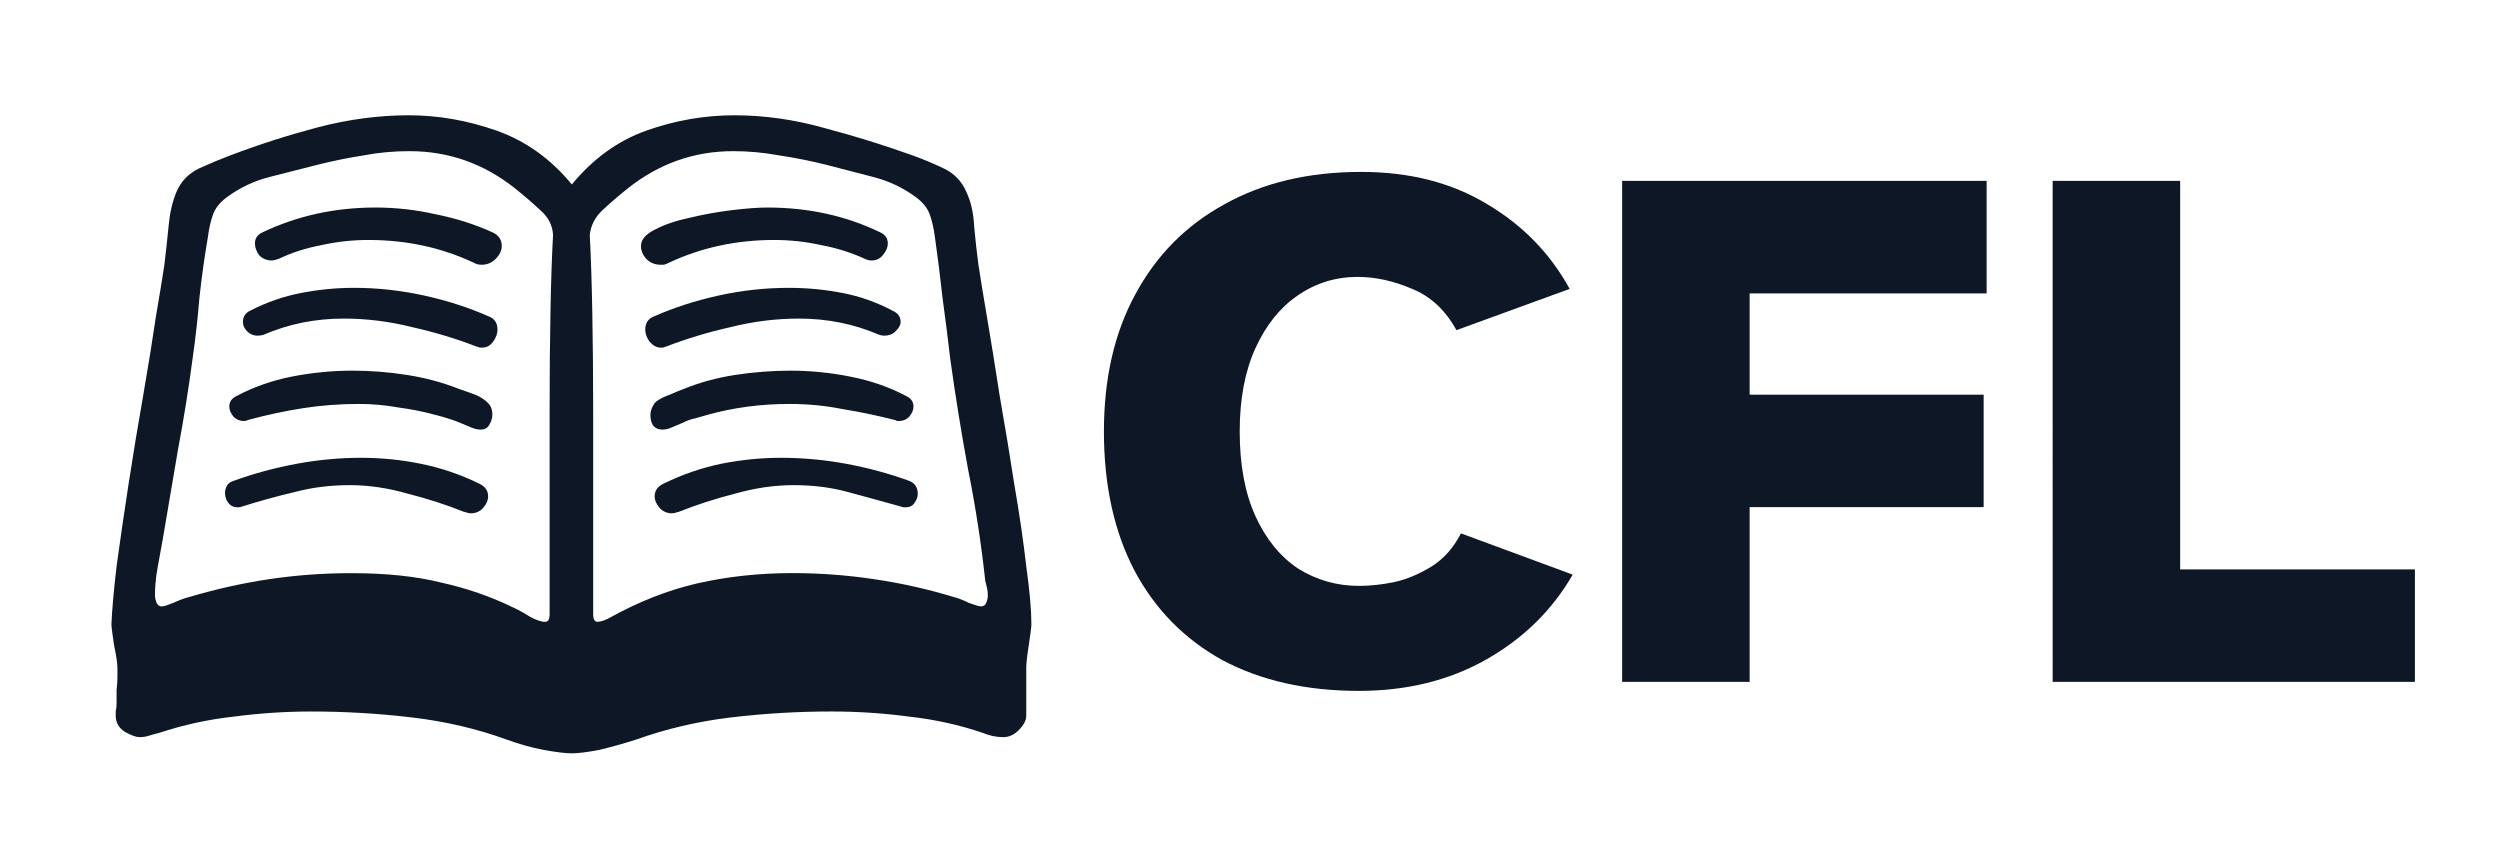 <?xml version="1.0" encoding="UTF-8" standalone="no"?>
<!-- Created with Inkscape (http://www.inkscape.org/) -->

<svg
   width="320"
   height="110"
   viewBox="0 0 84.667 29.104"
   version="1.1"
   id="svg1"
   xmlns="http://www.w3.org/2000/svg"
   xmlns:svg="http://www.w3.org/2000/svg">
  <defs
     id="defs1" />
  <g
     id="layer1">
    <rect
       style="display:none;fill:#e3e6e8;fill-opacity:1;fill-rule:nonzero;stroke-width:0.265"
       id="rect2"
       width="96.635"
       height="37.175"
       x="-4.197"
       y="-3.398" />
    <path
       style="font-weight:800;font-size:25.4px;font-family:'Atkinson Hyperlegible Next';-inkscape-font-specification:'Atkinson Hyperlegible Next Ultra-Bold';white-space:pre;inline-size:91.597;fill:#0e1726;stroke-width:0.265"
       d="m 108.88,104.235 q -2.667,0 -4.623,-1.041 -1.93,-1.067 -2.972,-3.023 -1.041,-1.981 -1.041,-4.724 0,-2.692 1.067,-4.648 1.067,-1.981 3.023,-3.048 1.956,-1.092 4.623,-1.092 2.464,0 4.267,1.092 1.803,1.067 2.794,2.87 l -3.835,1.397 q -0.559,-1.016 -1.499,-1.397 -0.94,-0.406 -1.854,-0.406 -1.118,0 -2.032,0.635 -0.889,0.61 -1.422,1.778 -0.533,1.168 -0.533,2.819 0,1.702 0.533,2.87 0.533,1.168 1.448,1.778 0.94,0.584 2.057,0.584 0.559,0 1.194,-0.127 0.66,-0.152 1.27,-0.533 0.61,-0.381 0.991,-1.118 l 3.785,1.397 q -1.041,1.803 -2.921,2.87 -1.88,1.067 -4.318,1.067 z m 8.915,-0.305 V 86.963 h 12.344 v 3.81 h -8.026 v 3.429 h 7.925 v 3.81 h -7.925 v 5.918 z m 14.58,0 V 86.963 h 4.318 v 13.157 h 7.95 v 3.81 z"
       id="text1"
       transform="translate(-62.858,-80.837)"
       aria-label="CFL" />
    <path
       style="font-weight:600;font-size:28.928px;font-family:FreeSans;-inkscape-font-specification:'FreeSans Semi-Bold';fill:#0e1726;stroke-width:0.265"
       d="m 19.366,25.513 q -0.318,0 -0.955,-0.116 -0.607,-0.116 -1.244,-0.347 -1.504,-0.55 -3.211,-0.752 -1.707,-0.202 -3.413,-0.202 -1.302,0 -2.632,0.174 -1.302,0.145 -2.517,0.55 -0.145,0.029 -0.318,0.087 -0.174,0.058 -0.347,0.058 -0.174,0 -0.492,-0.174 -0.318,-0.202 -0.318,-0.55 0,-0.058 0,-0.145 0.029,-0.116 0.029,-0.289 0,-0.231 0,-0.434 0.029,-0.231 0.029,-0.434 v -0.318 q 0,-0.231 -0.116,-0.781 -0.087,-0.579 -0.087,-0.694 0.029,-0.723 0.174,-1.967 0.174,-1.273 0.405,-2.777 0.231,-1.504 0.492,-2.98 0.26,-1.504 0.434,-2.69 Q 5.481,9.545 5.567,8.966 5.654,8.243 5.712,7.636 5.77,6.999 5.972,6.508 6.204,5.958 6.753,5.698 7.332,5.437 7.795,5.264 9.241,4.714 10.774,4.309 q 1.562,-0.405 3.066,-0.405 1.504,0 2.98,0.521 1.475,0.521 2.546,1.822 1.07,-1.302 2.517,-1.822 1.475,-0.521 2.98,-0.521 1.533,0 3.066,0.434 1.533,0.405 2.98,0.926 0.492,0.174 1.041,0.434 0.55,0.26 0.781,0.81 0.231,0.492 0.26,1.157 0.058,0.636 0.145,1.302 0.087,0.579 0.289,1.765 0.202,1.186 0.434,2.69 0.26,1.475 0.492,2.98 0.26,1.504 0.405,2.777 0.174,1.244 0.174,1.967 0,0.116 -0.087,0.694 -0.087,0.55 -0.087,0.781 v 1.62 q 0,0.231 -0.26,0.492 -0.231,0.231 -0.521,0.231 -0.347,0 -0.694,-0.145 -1.186,-0.405 -2.488,-0.55 -1.302,-0.174 -2.632,-0.174 -1.707,0 -3.413,0.202 -1.678,0.202 -3.211,0.752 -0.636,0.202 -1.244,0.347 -0.607,0.116 -0.926,0.116 z m -0.897,-4.455 q 0.145,0 0.145,-0.26 v -3.876 q 0,-1.475 0,-3.153 0,-1.707 0.029,-3.24 0.029,-1.533 0.087,-2.575 Q 18.701,7.462 18.296,7.115 17.891,6.739 17.457,6.392 15.866,5.119 13.87,5.119 q -0.81,0 -1.562,0.145 Q 11.555,5.379 10.745,5.582 9.964,5.784 9.154,5.987 8.344,6.189 7.679,6.681 7.332,6.941 7.216,7.26 7.1,7.578 7.043,8.012 6.869,9.024 6.753,10.095 6.667,11.136 6.522,12.148 6.319,13.682 6.03,15.215 5.77,16.748 5.509,18.281 q -0.087,0.463 -0.174,0.955 -0.087,0.492 -0.087,0.926 0,0.116 0.058,0.26 0.058,0.116 0.174,0.116 0.087,0 0.376,-0.116 0.318,-0.145 0.55,-0.202 1.36,-0.405 2.719,-0.607 1.36,-0.202 2.777,-0.202 1.765,0 3.037,0.318 1.302,0.289 2.43,0.839 0.26,0.116 0.579,0.318 0.318,0.174 0.521,0.174 z m 1.765,0 q 0.145,0 0.376,-0.116 1.504,-0.839 3.008,-1.186 1.533,-0.347 3.211,-0.347 1.389,0 2.748,0.202 1.389,0.202 2.719,0.607 0.231,0.058 0.521,0.202 0.318,0.116 0.405,0.116 0.087,0 0.145,-0.058 0.087,-0.145 0.087,-0.318 0,-0.145 -0.029,-0.26 -0.029,-0.116 -0.058,-0.231 -0.202,-1.88 -0.579,-3.761 Q 32.441,14.029 32.181,12.148 32.065,11.136 31.921,10.095 31.805,9.024 31.66,8.012 31.602,7.578 31.487,7.26 31.371,6.941 31.024,6.681 30.358,6.189 29.548,5.987 28.767,5.784 27.986,5.582 27.176,5.379 26.395,5.264 25.614,5.119 24.833,5.119 q -1.996,0 -3.587,1.273 -0.434,0.347 -0.839,0.723 -0.376,0.347 -0.434,0.839 0.058,1.07 0.087,2.661 0.029,1.591 0.029,3.327 0,1.707 0,3.211 v 3.645 q 0,0.26 0.145,0.26 z M 16.328,8.966 q -0.174,0 -0.26,-0.058 -1.649,-0.781 -3.587,-0.781 -0.81,0 -1.591,0.174 -0.781,0.145 -1.446,0.463 -0.174,0.058 -0.231,0.058 -0.26,0 -0.434,-0.174 -0.145,-0.202 -0.145,-0.405 0,-0.26 0.26,-0.376 1.765,-0.839 3.818,-0.839 1.041,0 2.054,0.231 1.012,0.202 1.909,0.607 0.318,0.145 0.318,0.463 0,0.231 -0.202,0.434 -0.202,0.202 -0.463,0.202 z m 6.046,0 q -0.289,0 -0.492,-0.202 -0.174,-0.202 -0.174,-0.434 0,-0.318 0.463,-0.55 0.492,-0.26 1.186,-0.405 0.723,-0.174 1.446,-0.26 0.723,-0.087 1.186,-0.087 2.083,0 3.818,0.839 0.26,0.116 0.26,0.376 0,0.202 -0.174,0.405 -0.145,0.174 -0.376,0.174 -0.116,0 -0.231,-0.058 -0.694,-0.318 -1.475,-0.463 -0.781,-0.174 -1.591,-0.174 -1.938,0 -3.587,0.781 -0.058,0.029 -0.145,0.058 -0.058,0 -0.116,-4e-7 z m -6.046,2.806 q -0.029,0 -0.087,0 -0.029,-0.029 -0.087,-0.029 -1.041,-0.405 -2.199,-0.665 -1.157,-0.289 -2.314,-0.289 -1.446,0 -2.719,0.55 -0.087,0.029 -0.202,0.029 -0.202,0 -0.347,-0.145 -0.145,-0.145 -0.145,-0.318 0,-0.26 0.231,-0.376 0.839,-0.434 1.736,-0.607 0.897,-0.174 1.794,-0.174 1.186,0 2.372,0.26 1.186,0.26 2.227,0.723 0.26,0.116 0.26,0.434 0,0.202 -0.145,0.405 -0.145,0.202 -0.376,0.202 z m 6.046,0 q -0.202,0 -0.376,-0.202 -0.145,-0.202 -0.145,-0.405 0,-0.318 0.26,-0.434 1.041,-0.463 2.227,-0.723 1.186,-0.26 2.372,-0.26 0.926,0 1.822,0.174 0.897,0.174 1.707,0.607 0.26,0.116 0.26,0.376 0,0.145 -0.174,0.318 -0.145,0.145 -0.376,0.145 -0.087,0 -0.174,-0.029 -1.273,-0.55 -2.719,-0.55 -1.157,0 -2.314,0.289 -1.157,0.26 -2.199,0.665 -0.029,0 -0.087,0.029 -0.029,0 -0.087,0 z m -6.104,2.777 q -0.145,0 -0.347,-0.087 -0.202,-0.087 -0.347,-0.145 -0.202,-0.087 -0.405,-0.145 -0.174,-0.058 -0.405,-0.116 -0.636,-0.174 -1.302,-0.26 -0.636,-0.116 -1.302,-0.116 -0.984,0 -1.909,0.145 -0.926,0.145 -1.88,0.405 -0.029,0.029 -0.116,0.029 -0.202,0 -0.347,-0.145 -0.145,-0.174 -0.145,-0.347 0,-0.231 0.231,-0.347 0.868,-0.463 1.88,-0.665 1.041,-0.202 2.054,-0.202 0.926,0 1.851,0.145 0.926,0.145 1.736,0.463 0.231,0.087 0.492,0.174 0.26,0.087 0.463,0.26 l 0.058,0.058 q 0.145,0.145 0.145,0.376 0,0.202 -0.116,0.376 -0.087,0.145 -0.289,0.145 z m 6.162,0 q -0.202,0 -0.318,-0.145 -0.087,-0.145 -0.087,-0.347 0,-0.202 0.145,-0.405 l 0.058,-0.058 q 0.202,-0.145 0.463,-0.231 0.26,-0.116 0.492,-0.202 0.781,-0.318 1.707,-0.463 0.955,-0.145 1.88,-0.145 1.012,0 2.025,0.202 1.041,0.202 1.909,0.665 0.231,0.116 0.231,0.347 0,0.174 -0.145,0.347 -0.145,0.145 -0.347,0.145 -0.087,0 -0.116,-0.029 -0.897,-0.231 -1.794,-0.376 -0.868,-0.174 -1.794,-0.174 -1.475,0 -2.806,0.376 -0.202,0.058 -0.405,0.116 -0.174,0.029 -0.405,0.145 -0.145,0.058 -0.347,0.145 -0.174,0.087 -0.347,0.087 z m -6.48,2.835 q -0.087,0 -0.26,-0.058 -0.868,-0.347 -1.88,-0.607 -1.012,-0.289 -1.967,-0.289 -0.984,0 -1.851,0.231 -0.868,0.202 -1.794,0.492 -0.058,0.029 -0.145,0.029 -0.202,0 -0.318,-0.145 -0.116,-0.145 -0.116,-0.347 0,-0.116 0.058,-0.231 0.058,-0.116 0.231,-0.174 1.041,-0.376 2.141,-0.579 1.099,-0.202 2.17,-0.202 1.041,0 2.025,0.202 1.012,0.202 1.967,0.665 0.318,0.145 0.318,0.434 0,0.202 -0.174,0.405 -0.174,0.174 -0.405,0.174 z m 6.798,0 q -0.231,0 -0.405,-0.174 -0.174,-0.202 -0.174,-0.405 0,-0.289 0.318,-0.434 0.955,-0.463 1.938,-0.665 1.012,-0.202 2.025,-0.202 1.099,0 2.199,0.202 1.099,0.202 2.141,0.579 0.289,0.116 0.289,0.434 0,0.174 -0.116,0.318 -0.087,0.145 -0.318,0.145 -0.087,0 -0.145,-0.029 -0.926,-0.26 -1.794,-0.492 -0.839,-0.231 -1.822,-0.231 -0.984,0 -1.996,0.289 -1.012,0.26 -1.88,0.607 -0.174,0.058 -0.26,0.058 z"
       id="text2"
       aria-label="🕮" />
  </g>
</svg>

